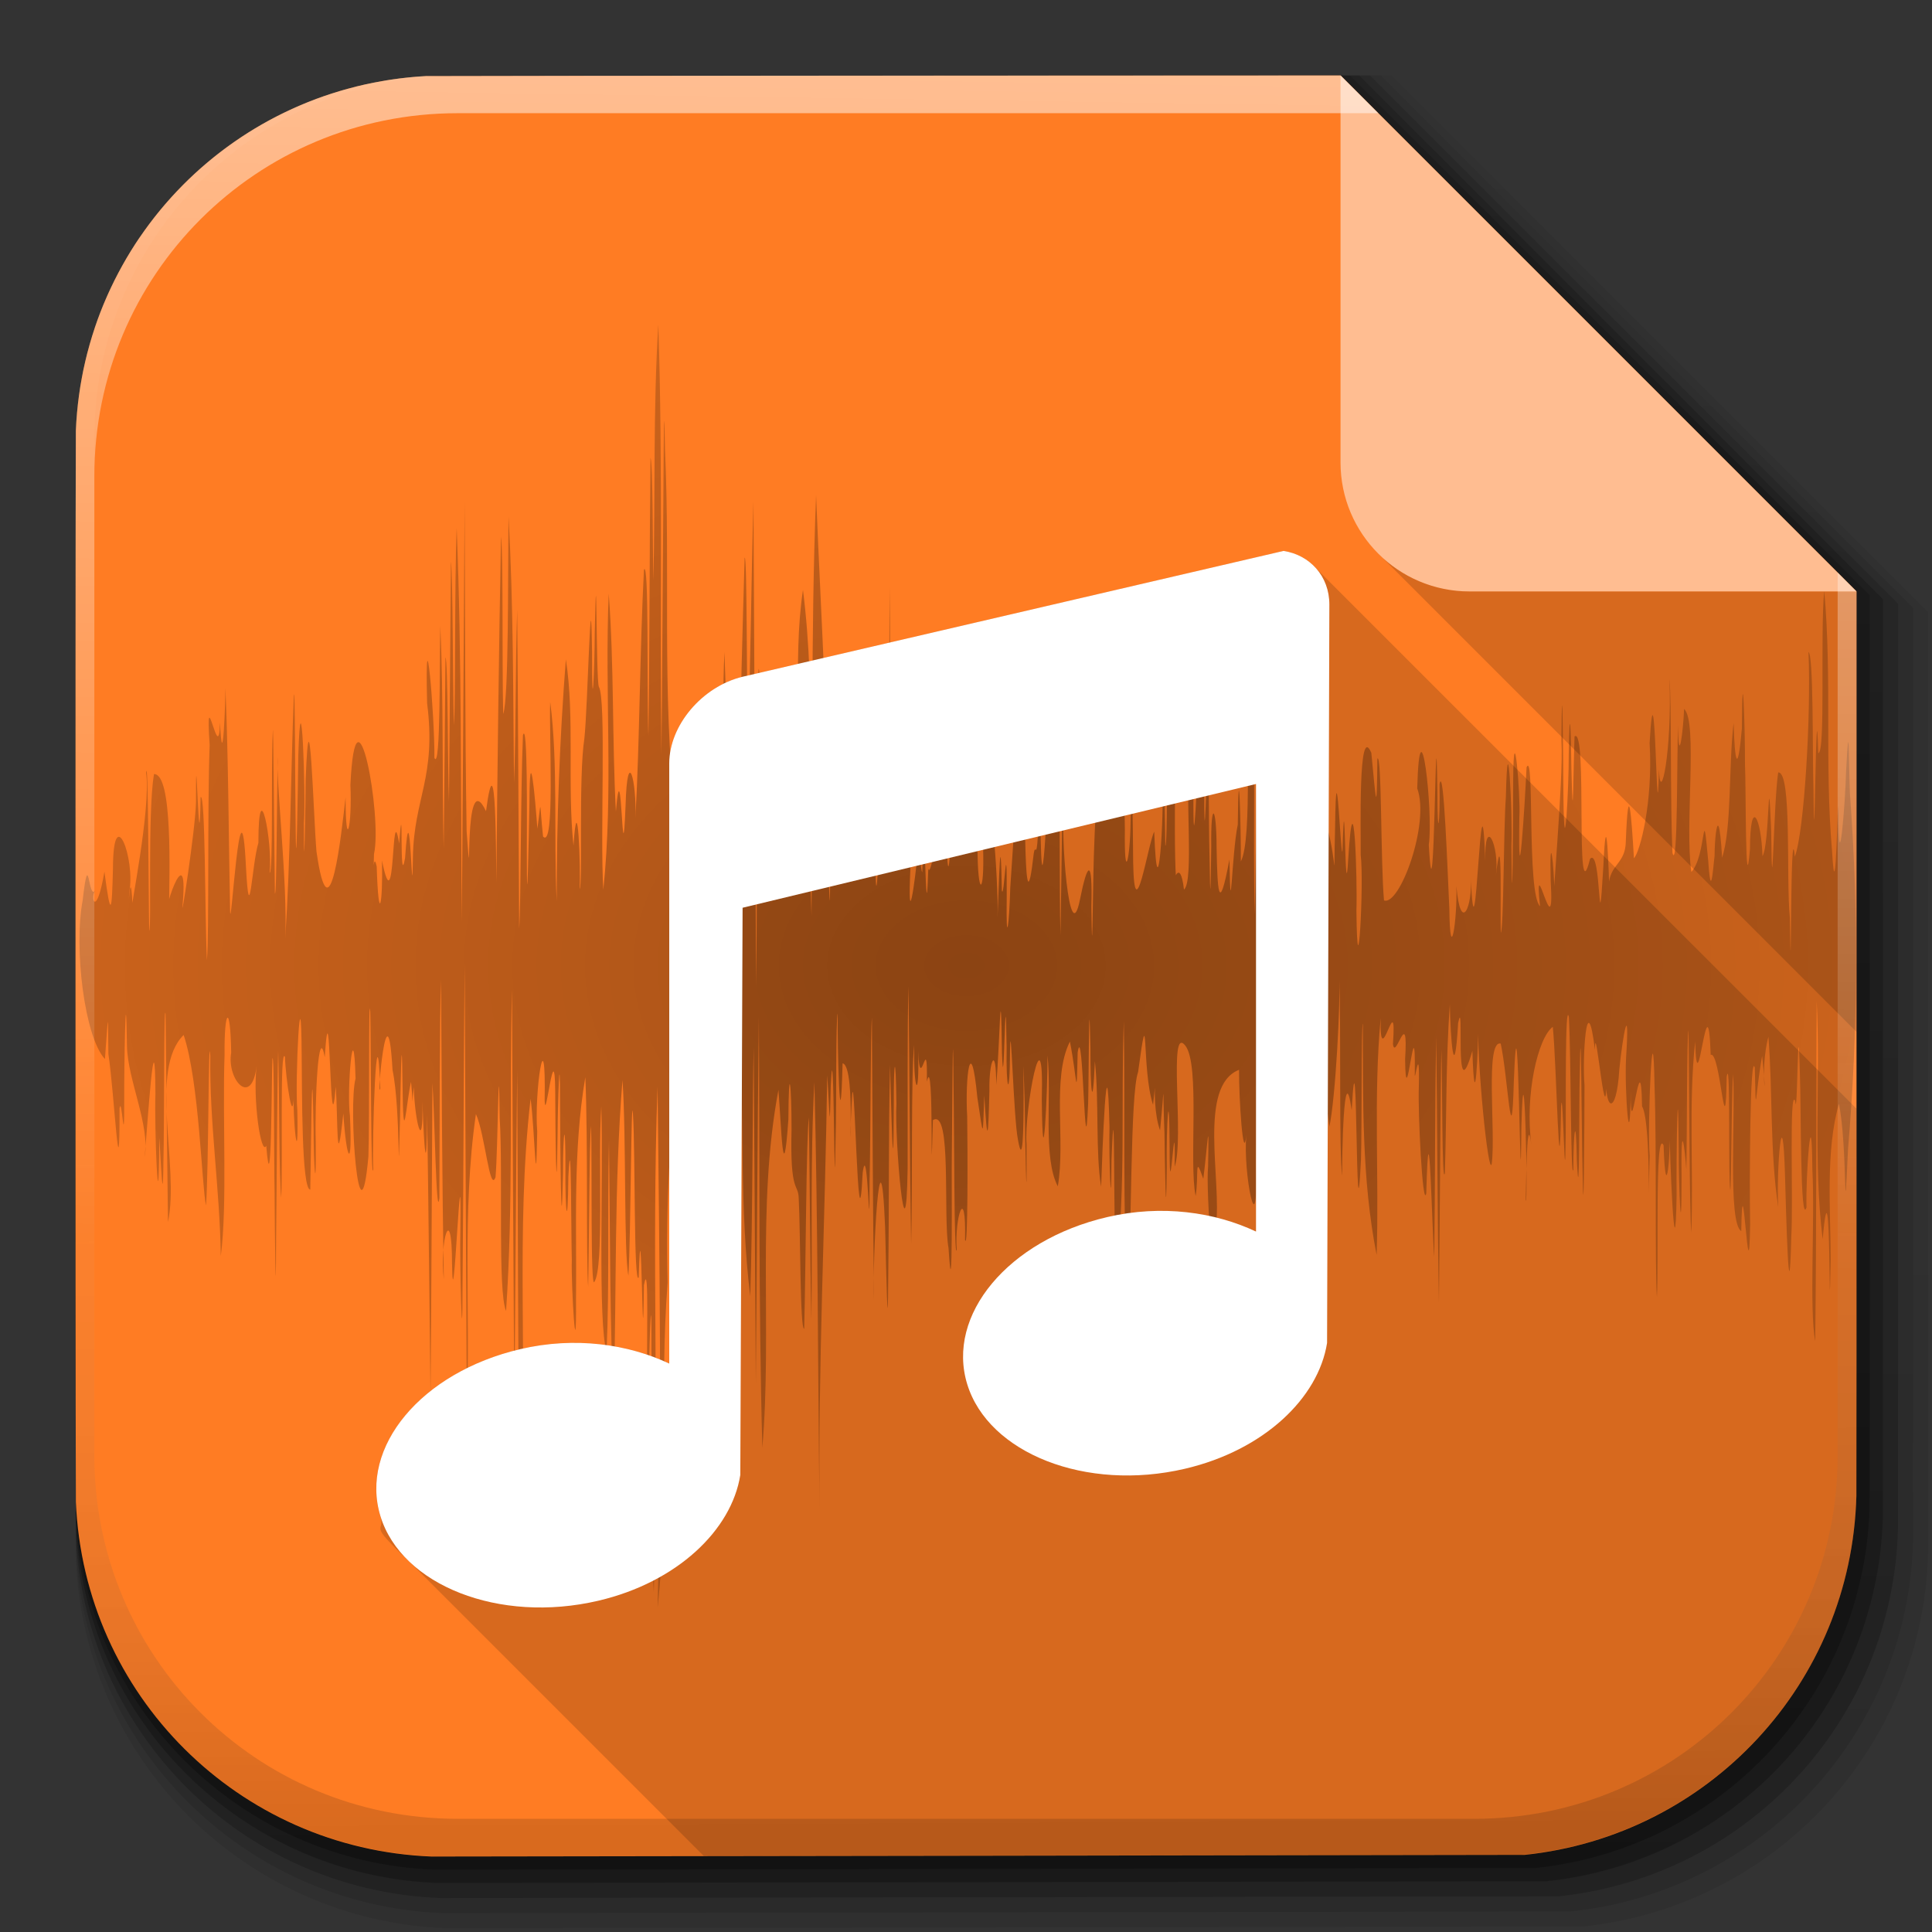 <?xml version="1.0" encoding="UTF-8" standalone="no"?>
<!-- Created with Inkscape (http://www.inkscape.org/) -->

<svg
   xmlns:dc="http://purl.org/dc/elements/1.1/"
   xmlns:cc="http://creativecommons.org/ns#"
   xmlns:rdf="http://www.w3.org/1999/02/22-rdf-syntax-ns#"
   xmlns:svg="http://www.w3.org/2000/svg"
   xmlns="http://www.w3.org/2000/svg"
   xmlns:xlink="http://www.w3.org/1999/xlink"
   xmlns:sodipodi="http://sodipodi.sourceforge.net/DTD/sodipodi-0.dtd"
   xmlns:inkscape="http://www.inkscape.org/namespaces/inkscape"
   width="512"
   height="512"
   id="svg2"
   version="1.1"
   inkscape:version="0.48.3.1 r9886"
   sodipodi:docname="file-audio.svg"
   inkscape:export-filename="/home/alecive/Scrivania/firefoxTest1.png"
   inkscape:export-xdpi="100"
   inkscape:export-ydpi="100">
  <rect width="100%" height="100%" fill="#333333" stroke="none"/>
  <sodipodi:namedview
     id="base"
     pagecolor="#ffffff"
     bordercolor="#666666"
     borderopacity="1.0"
     inkscape:pageopacity="0.0"
     inkscape:pageshadow="2"
     inkscape:zoom="0.5966797"
     inkscape:cx="158.37643"
     inkscape:cy="256"
     inkscape:document-units="px"
     inkscape:current-layer="svg2"
     showgrid="false"
     inkscape:window-width="1375"
     inkscape:window-height="876"
     inkscape:window-x="1431"
     inkscape:window-y="24"
     inkscape:window-maximized="1"
     inkscape:object-paths="false"
     inkscape:snap-intersection-paths="false"
     inkscape:object-nodes="true"
     inkscape:snap-smooth-nodes="true"
     inkscape:snap-nodes="true" />
  <defs
     id="defs4">
    <linearGradient
       id="linearGradient4917"
       y2="44.984"
       gradientUnits="userSpaceOnUse"
       x2="19.36"
       y1="21.031"
       x1="19.245">
      <stop
         id="stop4919"
         style="stop-color:#fafafa;stop-opacity:1"
         offset="0" />
      <stop
         id="stop4921"
         style="stop-color:#f5f5f5;stop-opacity:1;"
         offset="1" />
    </linearGradient>
    <linearGradient
       x1="19.245"
       y1="21.031"
       x2="19.36"
       gradientUnits="userSpaceOnUse"
       y2="44.984"
       id="linearGradient2460">
      <stop
         offset="0"
         style="stop-color:#ffffff;stop-opacity:1;"
         id="stop3602" />
      <stop
         offset="1"
         style="stop-color:#f5f5f5;stop-opacity:1;"
         id="stop3604" />
    </linearGradient>
    <linearGradient
       x1="45.448"
       y1="92.54"
       x2="45.448"
       y2="7.017"
       id="ButtonShadow-0-1-1-5-9"
       gradientUnits="userSpaceOnUse"
       gradientTransform="matrix(1.006,0,0,0.994,100,0)">
      <stop
         id="stop3750-8-9-3-6-4"
         style="stop-color:#000000;stop-opacity:1"
         offset="0" />
      <stop
         id="stop3752-5-6-4-2-9"
         style="stop-color:#000000;stop-opacity:0.588"
         offset="1" />
    </linearGradient>
    <linearGradient
       inkscape:collect="always"
       xlink:href="#linearGradient3737-9"
       id="linearGradient4084-8"
       gradientUnits="userSpaceOnUse"
       gradientTransform="translate(-753.587,-30.143)"
       x1="993.439"
       y1="51.512"
       x2="988.786"
       y2="363.738" />
    <linearGradient
       id="linearGradient3737-9">
      <stop
         id="stop3739-7"
         style="stop-color:#ffffff;stop-opacity:1"
         offset="0" />
      <stop
         id="stop3741-4"
         style="stop-color:#ffffff;stop-opacity:0"
         offset="1" />
    </linearGradient>
    <linearGradient
       gradientTransform="translate(-1532.187,330.416)"
       inkscape:collect="always"
       xlink:href="#linearGradient4046-3"
       id="linearGradient4086-12"
       gradientUnits="userSpaceOnUse"
       x1="1764.649"
       y1="155.597"
       x2="1763.69"
       y2="-55.941" />
    <linearGradient
       id="linearGradient4046-3">
      <stop
         id="stop4048-7"
         style="stop-color:#000000;stop-opacity:1;"
         offset="0" />
      <stop
         id="stop4050-73"
         style="stop-color:#ffffff;stop-opacity:0.2"
         offset="1" />
    </linearGradient>
    <radialGradient
       r="216"
       fy="256"
       fx="255.994"
       cy="256"
       cx="255.994"
       gradientTransform="matrix(1.093,0,0,1.093,-23.753,-23.816)"
       gradientUnits="userSpaceOnUse"
       id="radialGradient3210"
       xlink:href="#linearGradient3853"
       inkscape:collect="always" />
    <linearGradient
       id="linearGradient3853"
       gradientUnits="userSpaceOnUse"
       x1="64.478"
       y1="56.301"
       x2="78.466"
       y2="48.085">
      <stop
         offset="0"
         style="stop-color:#f4b400;stop-opacity:1;"
         id="stop3857" />
      <stop
         offset="1"
         style="stop-color:#ffc41d;stop-opacity:1;"
         id="stop3859" />
    </linearGradient>
    <linearGradient
       inkscape:collect="always"
       xlink:href="#ButtonShadow-0-1-1-5-9"
       id="linearGradient5925"
       gradientUnits="userSpaceOnUse"
       gradientTransform="matrix(1.007,0,0,1.007,261.627,527.411)"
       x1="-112.345"
       y1="572.447"
       x2="-109.975"
       y2="107.9" />
    <linearGradient
       inkscape:collect="always"
       xlink:href="#ButtonShadow-0-1-1-5-9"
       id="linearGradient5927"
       gradientUnits="userSpaceOnUse"
       gradientTransform="matrix(1.032,0,0,1.032,268.778,524.784)"
       x1="-112.345"
       y1="572.447"
       x2="-109.975"
       y2="107.9" />
    <linearGradient
       inkscape:collect="always"
       xlink:href="#ButtonShadow-0-1-1-5-9"
       id="linearGradient5929"
       gradientUnits="userSpaceOnUse"
       gradientTransform="matrix(1.015,0,0,1.015,263.804,526.611)"
       x1="-112.345"
       y1="572.447"
       x2="-109.975"
       y2="107.9" />
    <linearGradient
       inkscape:collect="always"
       xlink:href="#ButtonShadow-0-1-1-5-9"
       id="linearGradient5931"
       gradientUnits="userSpaceOnUse"
       gradientTransform="matrix(1.023,0,0,1.023,266.292,525.697)"
       x1="-112.345"
       y1="572.447"
       x2="-109.975"
       y2="107.9" />
    <linearGradient
       inkscape:collect="always"
       xlink:href="#ButtonShadow-0-1-1-5-9"
       id="linearGradient5933"
       gradientUnits="userSpaceOnUse"
       gradientTransform="matrix(1.04,0,0,1.04,271.266,523.87)"
       x1="-112.345"
       y1="572.447"
       x2="-109.975"
       y2="107.9" />
    <radialGradient
       inkscape:collect="always"
       xlink:href="#linearGradient5953"
       id="radialGradient5978"
       gradientUnits="userSpaceOnUse"
       gradientTransform="matrix(1,0,0,0.72,533.614,69.792)"
       cx="-277.5"
       cy="258.5"
       fx="-277.5"
       fy="258.5"
       r="236" />
    <linearGradient
       id="linearGradient5953">
      <stop
         style="stop-color:#000000;stop-opacity:1;"
         offset="0"
         id="stop5955" />
      <stop
         style="stop-color:#000000;stop-opacity:0.588;"
         offset="1"
         id="stop5957" />
    </linearGradient>
    <radialGradient
       r="236"
       fy="258.5"
       fx="-277.5"
       cy="258.5"
       cx="-277.5"
       gradientTransform="matrix(1,0,0,0.72,533.614,69.792)"
       gradientUnits="userSpaceOnUse"
       id="radialGradient6377"
       xlink:href="#linearGradient5953"
       inkscape:collect="always" />
  </defs>
  <g
     id="layer1"
     inkscape:groupmode="layer"
     inkscape:label="Livello 1"
     transform="translate(0,-540.362)" />
  <g
     id="g2036"
     transform="matrix(1.1,0,0,0.444,95.081,256.393)">
    <g
       id="g3712"
       style="opacity:0.4"
       transform="matrix(1.053,0,0,1.286,-1.263,-13.429)" />
  </g>
  <g
     transform="translate(97.481,231.282)"
     id="g3541" />
  <g
     transform="translate(97.481,231.282)"
     id="g3536" />
  <g
     id="g5918"
     transform="translate(54.089,-616.042)">
    <path
       id="path5873"
       d="m 60.99,1111.542 144.328,-0.206 147.527,-0.241 c 49.041,-5.122 87.225,-45.726 88.537,-95.85 9e-4,-0.035 -9e-4,-0.069 0,-0.103 9e-4,-0.414 -8e-4,-0.647 0,-1.067 0.042,-21.503 0.034,-49.942 0.034,-87.765 l 0,-152.514 -68.862,-68.877 -68.897,-68.877 -152.824,0.069 c -40.253,0.017 -69.341,0.041 -91.323,0.103 -50.89,2.755 -91.336,43.548 -93.49,94.611 -0.099,30.63 -0.103,74.757 -0.103,143.018 0,68.269 0.005,112.388 0.103,143.018 2.175,51.557 43.387,92.644 94.969,94.68 z"
       style="opacity:0.25;color:#000000;fill:url(#linearGradient5925);fill-opacity:1;fill-rule:nonzero;stroke:none;stroke-width:1.5;marker:none;visibility:visible;display:inline;overflow:visible;enable-background:accumulate"
       inkscape:connector-curvature="0" />
    <path
       inkscape:connector-curvature="0"
       style="opacity:0.1;color:#000000;fill:url(#linearGradient5927);fill-opacity:1;fill-rule:nonzero;stroke:none;stroke-width:1.5;marker:none;visibility:visible;display:inline;overflow:visible;enable-background:accumulate"
       d="m 63.289,1123.042 147.819,-0.211 151.095,-0.247 c 50.227,-5.246 89.334,-46.832 90.678,-98.168 9e-4,-0.035 -9e-4,-0.07 0,-0.106 9e-4,-0.424 -8e-4,-0.663 0,-1.092 0.043,-22.023 0.035,-51.15 0.035,-89.888 l 0,-156.202 -70.528,-70.543 -70.563,-70.543 -156.52,0.07 c -41.226,0.018 -71.018,0.042 -93.532,0.106 -52.121,2.821 -93.545,44.601 -95.751,96.9 -0.101,31.371 -0.106,76.565 -0.106,146.477 0,69.92 0.005,115.106 0.106,146.477 2.227,52.804 44.436,94.885 97.266,96.97 z"
       id="path5902" />
    <path
       id="path5906"
       d="m 61.69,1115.042 145.391,-0.208 148.613,-0.243 c 49.402,-5.16 87.867,-46.063 89.189,-96.555 9e-4,-0.035 -9e-4,-0.069 0,-0.104 9e-4,-0.417 -8e-4,-0.652 0,-1.074 0.042,-21.661 0.034,-50.31 0.034,-88.411 l 0,-153.636 -69.369,-69.384 -69.404,-69.384 -153.949,0.069 c -40.549,0.017 -69.851,0.042 -91.995,0.104 -51.264,2.775 -92.009,43.868 -94.178,95.308 -0.099,30.856 -0.104,75.308 -0.104,144.071 0,68.771 0.005,113.215 0.104,144.071 2.191,51.937 43.706,93.326 95.668,95.377 z"
       style="opacity:0.25;color:#000000;fill:url(#linearGradient5929);fill-opacity:1;fill-rule:nonzero;stroke:none;stroke-width:1.5;marker:none;visibility:visible;display:inline;overflow:visible;enable-background:accumulate"
       inkscape:connector-curvature="0" />
    <path
       id="path5910"
       d="m 62.49,1119.042 146.605,-0.21 149.854,-0.245 c 49.815,-5.203 88.601,-46.447 89.933,-97.362 9e-4,-0.035 -9e-4,-0.07 0,-0.105 9e-4,-0.42 -8e-4,-0.657 0,-1.083 0.043,-21.842 0.034,-50.73 0.034,-89.149 l 0,-154.919 -69.948,-69.964 -69.983,-69.964 -155.235,0.07 c -40.888,0.018 -70.434,0.042 -92.764,0.105 -51.693,2.798 -92.777,44.235 -94.965,96.104 -0.1,31.114 -0.105,75.936 -0.105,145.274 0,69.346 0.005,114.16 0.105,145.274 2.209,52.37 44.071,94.105 96.467,96.174 z"
       style="opacity:0.2;color:#000000;fill:url(#linearGradient5931);fill-opacity:1;fill-rule:nonzero;stroke:none;stroke-width:1.5;marker:none;visibility:visible;display:inline;overflow:visible;enable-background:accumulate"
       inkscape:connector-curvature="0" />
    <path
       id="path5914"
       d="m 64.089,1127.042 149.033,-0.213 152.336,-0.249 c 50.64,-5.289 90.068,-47.217 91.423,-98.974 10e-4,-0.036 -9e-4,-0.071 0,-0.106 10e-4,-0.427 -8e-4,-0.668 0,-1.101 0.043,-22.204 0.035,-51.57 0.035,-90.626 l 0,-157.485 -71.107,-71.122 -71.142,-71.122 -157.806,0.071 c -41.565,0.018 -71.601,0.043 -94.3,0.107 -52.549,2.845 -94.314,44.967 -96.538,97.696 -0.102,31.629 -0.107,77.194 -0.107,147.68 0,70.494 0.005,116.051 0.106,147.68 2.245,53.238 44.801,95.664 98.065,97.767 z"
       style="opacity:0.08;color:#000000;fill:url(#linearGradient5933);fill-opacity:1;fill-rule:nonzero;stroke:none;stroke-width:1.5;marker:none;visibility:visible;display:inline;overflow:visible;enable-background:accumulate"
       inkscape:connector-curvature="0" />
  </g>
  <path
     id="rect4121"
     d="m 114.376,492 143.262,-0.205 146.438,-0.239 c 48.679,-5.084 86.58,-45.389 87.883,-95.144 8.9e-4,-0.034 -8.7e-4,-0.068 0,-0.102 8.5e-4,-0.411 -8.2e-4,-0.643 0,-1.059 0.042,-21.345 0.034,-49.574 0.034,-87.119 l 0,-151.391 -68.353,-68.37 -68.388,-68.37 -151.695,0.068 c -39.955,0.017 -68.829,0.041 -90.649,0.102 -50.514,2.735 -90.662,43.227 -92.8,93.915 -0.098,30.405 -0.102,74.207 -0.102,141.965 0,67.766 0.005,111.56 0.102,141.965 2.158,51.177 43.066,91.962 94.268,93.983 z"
     style="color:#000000;fill:#ff7c23;fill-opacity:1;fill-rule:nonzero;stroke:none;stroke-width:11.8;marker:none;visibility:visible;display:inline;overflow:visible;enable-background:accumulate"
     inkscape:connector-curvature="0" />
  <path
     style="opacity:0.35;color:#000000;fill:url(#radialGradient6377);fill-opacity:1;fill-rule:nonzero;stroke:none;stroke-width:1;marker:none;visibility:visible;display:inline;overflow:visible;enable-background:accumulate"
     d="m 174.464,86 c -1.406,22.581 -0.792,45.228 -1.306,67.831 -0.219,-7.807 -0.081,-31.028 -0.771,-32.508 -0.276,24.536 -0.2,49.075 -0.553,73.609 -0.475,-11.78 0.216,-46.773 -1.182,-43.948 -1.123,21.964 -1.071,43.97 -2.266,65.931 0.385,-9.954 -2.145,-19.704 -2.605,-3.456 -0.93,23.207 -0.953,-17.761 -2.564,1.612 -1.026,-19.25 -0.439,-38.561 -1.901,-57.79 -1.103,26.156 1.293,52.463 -1.433,78.523 -0.901,-14.685 0.84,-50.514 -1.193,-53.824 -0.758,-2.031 -0.491,-41.923 -1.073,-14.523 -0.046,10.597 -0.754,24.93 -0.72,5.329 -0.303,-25.382 -1.125,14.854 -2.04,22.961 -1.575,10.103 -0.393,39.157 -1.251,39.812 0.329,-5.503 -0.53,-28.176 -1.626,-11.447 -1.702,-16.227 0.374,-34.023 -2.022,-49.378 -1.667,21.312 -2.431,42.703 -2.439,64.079 -0.809,-17.316 0.409,-36.569 -1.715,-52.798 -0.327,8.784 1.321,39.251 -1.889,35.668 -1.024,-9.502 -0.358,-10.466 -1.505,-2.077 -0.636,-8.688 -2.058,-24.295 -2.107,-6.734 -0.163,8.943 -0.681,35.154 -0.69,12.404 0.02,-7.601 0.238,-34.451 -1.026,-30.467 -0.645,15.213 -0.532,44.99 -1.004,51.306 -0.184,-28.182 -0.269,-56.364 -0.522,-84.545 -0.516,15.336 -0.285,30.69 -0.837,46.022 -0.265,-23.571 -0.144,-47.169 -1.463,-70.71 -0.196,14.819 0.115,48.073 -1.408,52.331 -0.335,-13.589 0.043,-43.174 -0.583,-47.02 -0.575,30.569 -0.955,61.141 -1.231,91.714 -0.119,-6.486 0.006,-39.699 -2.743,-18.935 -6.299,-13.249 -3.507,28.215 -5.139,5.23 -0.47,-29.083 -0.352,-58.186 -0.537,-87.277 -0.218,37.179 -0.462,74.358 -0.73,111.536 -0.349,-34.856 0.017,-69.729 -1.364,-104.567 -0.627,15.212 -0.229,46.035 -0.743,52.291 -0.346,-11.91 -0.233,-39.421 -0.787,-43.384 -0.171,21.257 -0.342,42.514 -0.513,63.77 -0.361,-9.08 -0.256,-37.94 -0.935,-38.338 -0.116,16.905 -0.315,33.809 -0.476,50.714 -0.439,-19.688 0.005,-39.405 -0.888,-59.076 -0.24,8.782 0.123,38.697 -1.563,34.983 0.107,-11.229 -2.611,-42.209 -1.936,-14.508 2.496,19.807 -3.486,24.995 -3.767,40.846 -0.23,17.847 -0.64,-21.397 -2.074,0.208 -1.622,9.219 -0.303,-20.027 -1.566,-3.848 -2.169,-13.364 -0.87,22.711 -4.548,4.501 0.26,11.432 -0.887,17.728 -1.403,1.596 -1.24,-6.164 -1.045,11.807 -0.715,-3.321 2.244,-9.987 -4.83,-48.476 -6.254,-18.313 0.49,10.716 -1.268,18.437 -1.276,3.264 -1.092,9.437 -4.205,38.984 -7.719,14.331 -0.802,-9.572 -1.823,-46.571 -2.859,-19.003 -0.027,6.258 -0.47,31.26 -0.469,11.528 0.567,-7.432 -0.733,-42.492 -1.496,-17.69 -0.058,6.917 -0.573,39.094 -0.71,16.318 -0.146,-8.496 -0.117,-36.473 -0.462,-32.334 -0.846,21.394 -0.883,42.84 -2.275,64.2 0.697,-14.267 -2.612,-42.788 -1.935,-47.906 -0.356,9.139 -0.287,37.305 -0.81,36.008 -0.153,-10.935 -0.402,-49.158 -0.572,-42.426 -0.473,9.269 0.17,37.125 -0.824,36.985 0.859,-8.1 -2.95,-27.591 -2.975,-7.918 -1.77,5.719 -2.352,23.979 -3.29,6.393 -1.411,-28.549 -4.095,20.128 -4.217,11.31 -0.384,-19.582 -0.423,-39.177 -1.225,-58.747 -0.014,3.647 -0.705,23.991 -1.451,9.134 -0.259,12.553 -4.027,-12.875 -2.732,5.979 -0.64,16.704 -0.102,50.245 -0.726,57.042 -0.564,-11.846 -0.371,-44.405 -1.675,-43.236 -0.375,23.142 -1.285,-22.188 -1.219,1.422 -0.16,7.065 -4.218,33.489 -3.522,26.778 1.628,-19.278 -6.328,5.26 -3.631,1.844 0.094,-9.803 1.049,-36.288 -3.985,-36.154 -1.713,10.34 -0.598,40.641 -1.265,41.537 -0.208,-10.589 -0.24,-47.217 -0.82,-41.868 1.373,9.327 -4.537,38.031 -3.617,34.882 -0.626,-15.119 -1.763,13.87 -0.851,-3.203 1.703,-9.058 -4.282,-24.381 -4.315,-6.336 -0.286,11.473 -0.558,13.825 -2.26,0.867 -2.204,12.853 -3.938,6.67 -2.373,4.888 -1.977,3.183 -1.68,-12.235 -3.399,2.707 -2.393,12.779 0.52,36.27 5.908,42.053 0.893,-11.799 0.788,-13.82 0.913,-1.349 1.611,10.665 3.007,40.237 2.95,14.413 0.632,-3.874 1.278,13.215 1.248,-2.427 -0.056,-7.662 0.409,-36.35 0.725,-14.075 0.19,9.023 6.143,20.939 4.704,29.391 0.728,-8.469 2.725,-39.724 2.836,-16.731 -0.317,8.604 0.874,38.457 1.016,13.239 -0.065,-8.072 0.963,23.13 1.105,4.663 0.259,-9.572 0.088,-43.313 0.566,-39.032 0.178,18.375 0.429,36.75 0.645,55.124 3.112,-14.837 -5.168,-40.413 4.151,-49.6 4.161,12.429 4.781,40.111 5.931,45.217 0.703,-9.381 0.625,-47.924 1.13,-39.777 -0.25,18.067 2.526,35.081 2.779,53.181 1.792,-13.703 0.408,-36.241 1.001,-53.335 -0.125,-12.088 1.545,-13.954 1.756,-0.609 -1.214,7.135 5.431,14.711 6.751,3.474 -1.083,8.624 1.118,24.121 2.537,21.208 1.43,17.415 1.395,-18.096 1.634,-23.066 0.537,-2.5 0.383,27.105 0.583,35.41 0.038,9.162 0.325,36.635 0.404,12.249 0.176,-15.017 0.292,-42.48 0.549,-49.807 0.346,11.364 0.201,33.73 0.802,38.97 0.455,-9.502 -0.423,-40.39 0.994,-37.311 0.103,5.096 2.389,21.338 2.324,7.921 -0.383,8.859 1.339,23.802 0.951,6.258 -0.68,-8.135 0.999,-39.773 1.147,-14.719 0.128,9.538 -0.06,35.742 2.286,35.719 0.225,-9.443 0.395,-43.807 0.881,-15.794 -0.031,8.974 0.69,18.718 0.58,3.656 -0.322,-11.856 0.711,-32.363 2.368,-22.931 1.564,-23.488 1.274,27.683 2.929,7.757 0.586,8.481 0.11,24.899 2.002,7.113 0.777,12.415 2.46,15.674 1.753,0.669 -0.905,-6.411 0.974,-28.835 1.482,-9.902 -1.996,7.496 1.032,46.846 3.413,20.632 0.339,-9.277 -0.007,-44.94 0.485,-38.37 0.242,10.902 0.114,45.602 0.795,41.856 -0.362,-7.643 0.905,-46.492 1.868,-21.531 -1.014,4.302 1.868,-29.066 3.241,-4.857 2.245,10.565 1.326,37.265 1.988,12.785 0.114,-6.371 0.449,-28.028 0.654,-9.21 0.221,19.166 0.931,5.274 2.261,-0.439 0.691,7.539 0.15,5.87 0.731,1.403 0.234,8.756 2.552,18.626 2.294,3.817 0.37,12.511 1.164,21.385 1.237,3.444 0.391,24.868 0.591,49.739 0.902,74.608 0.262,-27.635 0.316,-55.275 0.507,-82.912 0.553,7.154 1.007,37.199 1.836,30.481 0.058,-17.716 0.092,-49.02 0.425,-57.906 0.215,26.492 0.279,52.986 0.763,79.475 -1.197,-10.404 2.165,-21.001 2.167,-4.176 0.322,19.657 2.556,-38.713 2.217,-9.241 -0.237,8.758 0.555,38.467 0.574,14.658 0.261,-28.31 0.282,-56.621 0.553,-84.931 0.188,39.449 0.377,78.899 0.566,118.348 1.066,-26.134 -1.351,-52.672 2.425,-78.527 2.406,5.277 3.656,21.144 5.194,16.72 0.665,-7.368 0.816,-38.887 1.108,-15.649 0.911,14.729 -0.573,45.912 1.686,51.124 1.945,-28.388 0.86,-56.857 1.56,-85.28 0.185,37.204 0.396,74.408 0.633,111.612 0.306,-30.088 0.409,-60.177 0.755,-90.265 0.248,37.785 0.081,75.575 0.798,113.356 2.133,-35.191 -1.299,-70.574 2.75,-105.672 1.139,8.365 1.42,28.648 1.76,8.689 -0.845,-10.427 2.363,-31.464 1.969,-8.08 0.249,6.257 2.645,-18.007 2.797,-2.651 0.033,10.502 0.333,35.675 0.638,10.939 0.033,-7.245 0.634,-25.973 0.652,-7.353 0.027,8.537 0.274,42.552 0.778,18.169 0.008,-11.443 0.665,-15.024 0.642,-1.428 -0.103,12.165 0.647,17.172 0.782,2.358 0.823,-15.688 0.706,15.987 0.911,22.042 -0.22,6.493 1.24,30.98 1.114,10.644 0.206,-19.692 -0.853,-39.547 2.464,-59.048 0.741,16.548 0.175,48.441 0.753,55.57 0.271,-12.287 0.316,-39.222 0.768,-42.627 0.296,10.541 -0.185,43.552 0.882,41.303 2.607,-4.008 0.895,-31.758 1.826,-46.592 0.556,19.239 -0.955,57.637 1.412,65.091 0.775,-18.636 0.201,-37.306 0.628,-55.939 0.276,20.743 0.259,55.064 1.261,67.38 0.784,-27.81 0.086,-55.692 2.322,-83.442 1.042,15.365 0.312,45.673 1.567,51.856 0.66,-10.456 0.72,-50.371 1.206,-42.806 0.667,10.827 0.169,45.796 1.529,43.278 0.757,-26.246 1.026,31.671 1.382,2.087 1.512,-8.288 0.529,18.477 0.949,24.441 -0.022,7.952 0.319,21.086 0.379,5.136 -0.13,-8.893 0.75,-35.737 0.651,-12.187 0.525,21.292 -0.577,42.626 0.625,63.893 1.482,-44.66 -0.624,-89.357 1.009,-134.015 0.485,46.034 1.208,92.082 0,138.111 3.236,-28.587 0.414,-57.461 2.667,-86.139 -0.538,-20.29 0.634,-40.499 2.988,-60.552 0.382,9.471 0.876,32.284 1.623,25.05 0.536,8.259 0.917,35.827 4.617,32.538 0.799,-10.924 -0.172,-34.212 1.333,-37.408 -0.445,11.654 1.968,7.171 1.161,3.012 0.449,7.644 0.458,43.406 0.761,18.661 0.257,-8.058 -0.014,-32.089 0.518,-34.159 0.521,26.207 0.42,52.431 1.361,78.627 0.509,-20.681 0.311,-41.373 0.782,-62.053 0.38,16.067 -0.764,49.297 1.289,55.468 0.398,-28.357 1.489,-56.699 2.763,-85.028 1.043,23.156 -0.11,46.496 2.696,69.518 0.678,-20.046 0.593,-55.525 0.911,-65.982 0.189,29.716 0.378,59.432 0.566,89.147 0.3,-32.432 0.41,-64.865 0.806,-97.296 0.263,38.094 -0.113,76.196 0.922,114.281 2.662,-31.549 -1.611,-63.683 4.269,-94.868 0.778,9.798 1.226,27.823 2.63,7.852 0.093,-16.071 0.86,-8.985 0.841,2.645 -0.438,17.36 1.783,13.979 1.904,18.313 0.49,9.337 0.308,34.802 1.448,34.503 0.434,-16.382 0.525,-50.774 1.244,-56.026 0.277,17.921 0.274,35.85 0.667,53.768 0.277,-21.031 -0.365,-42.096 0.791,-63.105 0.951,37.874 0.905,75.762 1.365,113.643 -0.378,-38.538 1.49,-76.986 2.032,-115.491 0.753,11.031 0.632,16.629 0.935,2.754 0.97,-20.083 0.883,43.639 1.304,13.363 0.244,-7.836 -0.001,-31.114 0.545,-32.455 -0.124,8.649 0.644,37.96 1.289,13.213 3.898,0.6 1.057,35.482 2.418,10.3 0.736,-16.073 1.607,45.098 2.907,18.688 1.387,-9.998 1.814,24.12 1.829,1.966 0.307,-12.569 0.22,-38.711 0.615,-43.037 0.167,24.947 0.243,49.896 0.565,74.842 -0.508,-10.449 1.656,-50.844 2.936,-19.35 0.25,8.833 0.72,35.148 0.838,12.298 0.257,-18.456 0.022,-36.919 0.476,-55.37 0.272,10.271 0.892,37.284 0.983,11.095 -0.041,-12.711 0.529,-15.03 0.705,-0.643 -0.518,9.134 2.55,45.217 2.965,17.125 0.046,-14.992 -0.106,-37.614 0.227,-48.354 0.293,22.749 0.308,45.503 0.709,68.25 0.405,-15.284 -0.079,-45.731 0.814,-52.632 -0.234,12.156 1.417,15.323 1.031,1.573 0.552,12.395 2.553,-6.465 2.316,8.126 2.025,-9.323 0.803,38.465 1.603,10.182 5.117,-3.293 2.631,25.648 4.143,33.911 1.189,19.529 0.769,-18.184 0.863,-23.978 0.104,-9.469 0.28,-45.824 0.461,-18.896 0.217,11.633 0.112,46.439 0.854,43.348 -0.643,-8.697 2.52,-18.044 2.197,-2.675 0.789,3.499 0.697,-24.375 0.567,-32.578 -0.603,-10.674 0.979,-22.838 2.694,-5.136 1.708,11.31 1.402,10.736 1.833,-0.575 0.843,14.096 1.06,11.065 1.361,-1.164 -0.164,-7.895 1.814,-12.646 1.802,-1.603 0.98,-10.597 1.172,-32.831 1.53,-8.554 0.551,16.207 0.878,-26.473 1.235,-1.398 -0.193,11.242 0.847,14.52 0.9,0.724 0.212,-10.499 0.951,18.084 2.085,23.656 2.615,15.476 0.799,-41.032 1.806,-9.574 0.088,9.126 0.616,35.064 0.476,10.806 -0.662,-8.897 4.722,-37.318 4.052,-11.722 0.244,24.271 1.561,-2.051 1.514,-11.771 1.149,10.804 -1.283,27.153 2.73,34.718 2.096,-12.157 -1.666,-28.726 3.207,-38.373 1.941,9.839 1.717,16.921 2.052,2.861 1.494,-9.455 1.86,35.377 2.775,13.619 0.191,-6.648 0.185,-36.039 0.616,-14.524 -0.043,10.182 0.549,17.909 1.175,3.238 1.145,10.618 0.137,24.352 1.654,33.294 0.293,-8.866 1.558,-43.298 2.218,-15.831 -0.199,7.636 0.467,26.428 0.531,8.745 1.038,-26.44 0.41,20.735 1.249,28.519 2.584,-21.678 1.214,-43.59 2.011,-65.376 0.37,24.532 -0.279,49.121 0.892,73.618 1.358,-17.682 0.722,-53.878 2.899,-60.113 2.948,-21.773 0.843,-0.748 3.957,8.712 2.014,-17.503 -1.172,-1.594 1.856,6.761 1.362,-13.52 0.604,-12.317 1.171,0.663 0.097,7.205 0.418,28.404 0.61,9.285 -0.155,-11.732 0.681,-24.267 0.762,-4.842 -0.032,18.485 1.569,-15.042 1.332,4.524 2.599,-7.326 -1.819,-37.951 2.821,-32.077 3.984,5.078 0.911,31.113 2.738,39.854 0.901,-5.537 -0.385,-11.492 2.031,-4.555 1.201,-9.517 1.539,-18.099 1.269,-3.265 -0.666,6.55 1.836,39.182 2.078,15.781 1.591,-12.089 -4.844,-37.127 6.131,-41.397 -0.062,7.414 1.086,25.334 1.924,17.322 -0.945,10.016 3.296,31.071 2.525,7.627 0.27,-13.655 0.153,-42.184 0.501,-46.751 0.202,27.606 0.425,55.212 0.669,82.817 0.478,-28.267 -0.316,-56.568 0.973,-84.812 0.748,28.264 0.701,56.541 0.925,84.812 2.068,-25.218 0.343,-50.705 3.871,-75.786 -0.061,5.368 0.816,29.718 2.112,13.839 5.193,23.272 3.693,-26.872 4.834,-1.36 0.298,8.636 0.135,33.231 0.471,34.929 -0.559,-9.226 1.805,-34.769 2.943,-35.571 0.012,3.75 2.426,18.799 2.175,18.076 1.646,-7.75 2.978,-32.601 2.629,-40.633 0.511,15.686 -0.105,47.472 0.778,53.591 -0.082,-3.999 0.369,-32.586 2.516,-17.377 1.629,-29.395 0.992,43.294 2.46,13.151 0.265,-8.968 0.053,-35.779 0.493,-36.11 0.075,20.456 -0.326,41.134 3.659,61.296 0.684,-20.914 -0.877,-41.941 1.074,-62.784 -0.383,15.726 4.383,-9.375 3.251,6.895 0.612,4.746 4.145,-10.963 3.22,4.076 0.185,16.542 2.787,-16.184 2.573,3.515 -0.159,4.241 1.391,-9.666 1.064,3.878 -0.274,6.495 1.006,32.432 1.967,28.103 0.788,-28.827 1.535,10.883 2.119,16.818 0.249,-19.487 0.147,-38.98 0.518,-58.465 0.316,23.543 0.306,47.09 0.724,70.631 0.25,-20.379 0.389,-56.798 0.643,-67.191 0.317,8.032 0.106,36.558 0.925,32.858 0.475,-14.905 0.247,-29.911 1.317,-44.745 0.157,8.915 1.167,22.42 2.202,4.935 1.77,-8.489 -1.211,24.701 3.774,7.363 0.629,19.477 1.615,-0.038 1.574,-8.755 -0.52,10.999 2.677,42.458 3.545,38.739 1.133,-8.299 -1.825,-32.93 2.39,-31.883 1.904,8.638 2.879,31.656 3.474,10.087 1.295,-34.596 1.724,46.452 2.007,11.827 0.739,-27.427 1.815,21.817 1.147,19.649 0.192,-10.906 0.442,-22.917 1.513,-14.591 -1.823,-13.466 1.761,-28.589 5.661,-31.406 0.993,9.23 1.757,50.739 2.19,21.056 0.508,-7.261 1.059,29.186 1.238,6.962 0.085,-7.545 -0.219,-35.195 0.834,-30.657 0.607,10.507 0.433,43.809 1.182,40.493 -0.006,-9.317 0.691,-16.112 0.932,-2.451 0.774,16.238 0.56,-17.071 0.758,-22.227 0.338,-23.52 0.518,15.286 0.719,23.513 0.363,23.623 0.542,-13.108 0.547,-21.28 -0.619,-6.812 0.574,-27.113 2.769,-9.344 0.075,-10.172 3.275,28.323 3.049,4.456 -0.869,11.94 2.638,13.808 3.415,0.714 0.943,-9.372 2.818,-19.014 1.777,-2.859 -0.429,8.54 1.049,28.041 1.242,8.476 -0.107,17.809 2.691,-15.142 3.005,4.212 2.707,4.537 1.337,39.742 2.006,13.079 -0.655,-8.315 0.901,-42.946 1.303,-18.358 0.594,16.463 0.074,48.566 0.627,55.863 0.537,-9.316 -0.612,-45.284 1.768,-40.248 0.591,17.488 2.021,1.58 1.576,-6.065 -0.045,7.93 1.473,44.154 1.875,19.271 -0.132,-9.612 0.346,-37.996 0.565,-12.093 -0.045,9.713 0.752,27.869 0.748,7.014 -0.258,-20.45 1.49,-0.457 1.251,-1.219 0.206,-9.646 0.148,-36.361 0.581,-37.384 0.26,15.534 0.245,48.515 0.754,53.574 0.596,-16.817 -0.761,-33.972 1.017,-50.592 0.558,19.335 3.342,-19.046 4.121,3.529 2.569,-1.303 3.895,26.71 4.237,5.772 0.942,-5.598 0.532,20.164 0.769,27.525 0.483,11.581 0.381,-21.741 0.936,-28.2 0.655,11.787 -1.439,39.476 2.158,41.596 0.323,-22.392 2.011,21.179 2.348,-1.815 -0.204,-10.684 -0.058,-46.145 1.242,-41.509 0.331,15.179 0.043,7.282 1.94,-3.092 1.734,16.15 -0.833,4.038 1.666,-5.093 1.18,14.978 0.357,30.25 2.594,45.158 -0.519,-10.207 1.182,-30.761 1.807,-8.258 0.242,8.168 1.056,40.986 1.666,15.938 0.531,-8.981 -0.617,-39.721 1.023,-35.837 0.632,6.696 0.674,-28.874 1.255,-7.118 0.336,8.646 0.046,40.678 1.749,35.34 -0.25,-8.193 1.391,-30.655 1.551,-10.141 0.718,13.799 -0.86,37.085 0.755,45.575 0.367,-30.04 0.22,-60.097 0.396,-90.143 1.018,21.02 -0.973,42.276 1.579,63.156 2.357,-26.655 1.582,34.277 2.128,5.462 -0.042,-13.516 -1.37,-28.931 2.171,-41.362 2.35,11.14 1.203,38.337 2.426,11.958 2.661,-31.397 2.836,-62.868 0.487,-94.296 -0.329,-8.155 -0.148,-22.379 -0.997,-5.864 -0.203,8.316 -2.001,31.07 -2.057,10.648 -0.132,-8.697 -0.582,29.834 -1.681,10.465 -1.981,-22.894 0.016,-45.987 -2.064,-68.829 -1.095,11.327 0.412,43.094 -1.587,42.986 -0.653,-24.796 -0.942,39.486 -1.268,9.504 -0.293,-9.062 0.07,-35.63 -1.32,-36.293 0.723,16.334 -1.086,47.442 -3.615,54.259 -1.302,-13.491 -0.852,46.665 -1.329,16.013 -1.023,-10.179 0.624,-38.642 -3.08,-38.358 -1.241,8.11 -1.567,41.165 -1.857,15.564 -0.883,-21.521 -0.349,3.704 -2.311,6.608 -0.298,-10.056 -3.251,-16.216 -3.312,-1.801 -1.302,15.554 -1.031,-17.326 -1.318,-22.345 0.039,-10.036 -0.708,-30.796 -0.828,-9.595 -1.119,12.522 -1.893,8.859 -2.188,-1.52 -1.35,11.117 -0.445,27.767 -3.051,35.668 -1.187,-20.419 -2.696,2.399 -1.622,2.933 -0.255,-13.854 -0.977,14.219 -2.052,-2.027 -1.611,-17.489 -0.407,-1.424 -4.469,2.888 -1.818,-12.051 1.78,-39.913 -1.933,-43.209 -0.169,5.398 -1.514,16.216 -1.582,4.296 -0.361,8.239 -0.047,38.898 -1.485,33.908 -0.652,-13.656 -0.215,-40.758 -0.809,-46.164 0.743,19.046 -2.435,34.155 -2.78,24.018 -0.597,24.49 -0.918,-34.263 -2.477,-7.018 0.935,15.88 -2.612,29.043 -4.157,30.527 -0.659,-11.278 -1.467,-22.03 -2.153,-4.44 -0.15,7.283 -5.963,5.543 -4.284,15.977 -0.215,-8.453 -0.837,-28.114 -1.675,-9.227 -1.429,23.953 -0.417,-5.723 -3.522,-2.116 -4.11,16.455 -0.521,-35.376 -4.106,-32.471 -0.356,10.13 -0.387,27.527 -0.838,8.32 -0.062,-9.165 -0.464,-19.018 -0.701,-3.49 0.066,8.011 -1.181,31.796 -1.405,11.223 -0.029,-9.834 -0.336,-39.126 -0.532,-14.885 0.635,10.32 -2.974,48.28 -1.848,40.941 -0.067,-8.379 -1.364,-18.402 -0.992,-3.735 1.154,19.123 -4.606,-10.357 -2.827,6.626 -3.562,-3.312 -1.396,-41.658 -3.568,-36.819 -0.496,10.701 -2.289,38.214 -1.915,13.125 0.339,-5.836 -1.512,-28.033 -1.633,-9.723 0.043,9.83 -0.247,43.677 -0.475,17.541 0.338,-8.378 -0.966,-35.404 -1.457,-13.162 -0.648,8.849 -0.555,35.082 -1.353,36.064 -0.239,-4.902 0.531,-31.063 -1.298,-15.154 1.04,-7.811 -3.104,-16.648 -2.809,-3.673 -1.163,-32.891 -2.548,34.19 -3.863,3.815 0.599,8.111 -2.7,15.593 -3.797,2.646 0.288,8.846 -1.695,21.79 -1.872,5.98 -0.434,-8.996 -1.467,-38.613 -2.589,-33.026 0.163,10.933 -0.578,15.629 -0.573,2.027 -0.472,-33.739 -0.727,42.102 -2.281,14.069 1.25,-8.501 -2.356,-40.29 -3.064,-14.95 3.431,9.364 -4.705,31.314 -8.804,29.687 -0.894,-9.563 -0.574,-39.02 -1.758,-37.566 -0.153,15.838 -0.342,11.392 -1.6,-1.508 -3.527,-8.455 -2.747,20.972 -2.82,27.024 0.937,7.383 -0.859,39.363 -1.134,14.806 0.29,-8.147 -0.673,-37.852 -2.161,-13.824 -0.942,16.455 -0.814,-26.645 -1.528,-2.158 -0.397,3.899 -1.66,-31.058 -1.96,-6.177 -0.46,16.772 0.524,9.664 -2.085,0.032 -1.607,4.273 -2.73,-11.375 -3.037,0.652 -0.073,5.553 0.075,11.788 -0.793,1.419 -0.399,25.308 -2.45,-20.602 -2.506,0.218 0.826,13.762 -2.265,-4.573 -1.284,8.953 1.221,14.775 -3.176,7.616 -1.823,-3.005 -0.209,11.744 -4.154,19.6 -3.692,2.892 -0.764,-15.55 -0.872,-49.391 -2.021,-54.575 -0.866,31.738 -1.586,-39.716 -2.22,-13.603 -0.532,19.621 0.181,39.262 -0.579,58.875 0.078,-6.191 -0.531,-33.979 -0.755,-12.824 -0.113,11.413 -0.334,22.824 -0.493,34.237 -0.597,-21.722 0.559,-43.518 -1.221,-65.19 -1.504,14.967 0.747,44.615 -2.47,51.016 0.039,-9.001 -0.573,-31.024 -0.811,-9.793 -1.658,7.998 -1.849,28.962 -2.214,9.268 -2.898,15.645 -3.197,7.545 -3.405,-3.247 -0.003,-11.014 -1.585,-12.718 -1.41,-0.228 -0.164,11.808 -0.255,16.93 -0.476,2.103 -0.23,-8.674 -0.179,-32.958 -0.485,-32.258 -0.172,10.694 -0.956,37.842 -0.904,13.292 0.371,-8.379 -0.602,-36.623 -1.484,-12.451 -0.177,8.719 -1.492,38.498 -1.384,14.689 0.083,-8.297 -0.41,-31.299 -0.779,-10.374 -1.719,9.999 1.075,34.195 -1.721,36.449 -1.056,-9.216 -3.266,-1.02 -2.116,-3.018 -0.83,-12.3 0.498,-47.72 -0.986,-44.929 0.051,6.846 -0.847,17.423 -1.1,3.958 -0.442,8.167 -0.113,32.308 -0.744,32.381 -0.072,-9.099 -0.834,-44.072 -0.817,-16.566 0.598,7.849 -1.229,37.027 -2.123,12.829 -1.616,3.059 -5.237,26.989 -5.581,8.128 -0.044,-9.093 -0.367,-32.435 -0.68,-10.803 -0.112,10.017 -1.719,16.785 -1.517,2.179 -0.192,-10.199 -0.059,-37.333 -4.169,-23.07 -3.875,6.664 -0.391,37.061 -2.085,11.955 -0.225,-24.439 -1.985,14.084 -2.075,22.624 -0.175,7.408 -0.324,27.466 -0.547,8.799 0.338,-13.11 -1.052,-11.73 -3.021,-1.831 -2.876,14.358 -5.212,-18.516 -4.158,-23.307 -0.04,-9.485 -0.347,-21.169 -0.453,-4.616 -0.171,12.467 -0.37,24.934 -0.552,37.401 -0.374,-10.784 0.046,-43.745 -0.773,-42.501 0.554,11.732 -2.221,18.514 -1.667,2.917 -0.343,-19.84 -2.221,41.196 -2.815,13.735 -0.126,-10.507 -0.306,-20.78 -0.539,-4.548 -0.5,12.164 -0.781,5.382 -1.296,8.749 -2.688,23.767 -2.287,-16.578 -2.438,-23.365 -0.343,-21.849 -3.173,23.237 -3.779,32.343 -0.267,10.065 -1.155,16.515 -0.939,2.441 0.068,-19.588 -0.705,1.471 -1.295,-1.659 -0.347,-18.992 -0.72,-3.001 -1.137,7.085 0.326,-8.62 -2.144,-45.688 -3.835,-18.509 0.43,12.953 -1.463,13.428 -1.479,-0.173 -0.351,-9.014 0.115,-7.772 -1.003,0.4 -1.202,-15.295 0.525,-49.166 -2.292,-48.036 -1.383,-21.306 -3.055,21.701 -3.251,28.264 -0.213,10.54 -1.113,40.379 -1.81,13.885 0.032,-19.368 -3.589,15.372 -4.685,11.33 -0.753,23.33 -0.899,-26.581 -1.593,0.916 -1.046,-1.073 -0.644,-26.2 -1.105,-6.263 -0.853,9.505 -2.876,23.123 -2.034,4.936 0.095,-10.477 0.263,-42.382 -1.434,-39.035 -3.148,9.489 -2.386,25.967 -3.436,35.481 -0.853,-23.548 -0.276,-47.12 -0.66,-70.672 -0.131,21.466 -0.029,59.336 -0.699,70.594 0.567,-7.395 -2.459,-23.743 -2.275,-6.112 0.253,10.424 -0.882,23.899 -0.72,5.741 0.135,-8.36 0.422,-33.517 -1.257,-29.777 -0.455,8.256 0.348,29.152 -0.897,30.193 -1.037,-12.692 0.755,-43.891 -2.03,-45.894 -1.875,12.475 0.085,47.24 -4.028,46.854 -0.048,-10.063 -1.12,9.989 -2.011,-4.868 -2.716,-16.665 -1.304,33.829 -2.277,9.603 0.288,-33.61 -1.949,-67.163 -3.282,-100.73 -1.459,37.152 -0.771,74.339 -1.216,111.508 -1.159,-28.769 1.361,-57.759 -2.259,-86.376 -2.942,19.694 0.427,40.115 -2.951,59.551 -1.498,-12.426 -1.074,29.923 -3.177,5.562 -3.3,22.78 -3.004,-14.777 -3.731,-23.199 -1.23,-8.042 -2.082,-34.402 -1.991,-12.345 -0.457,25.219 -0.223,50.444 -0.565,75.664 -0.259,-42.882 -0.494,-85.764 -0.705,-128.646 -0.597,20.621 -0.697,41.255 -1.461,61.871 -0.391,-12.144 -0.196,-48.131 -0.882,-46.967 -1.137,38.096 -2.002,76.208 -1.793,114.324 -0.26,-25.36 -0.519,-50.719 -0.779,-76.079 -0.351,16.862 -0.031,33.745 -0.736,50.594 0.381,-21.324 -1.457,-42.567 -2.036,-63.85 -0.918,17.293 0.759,47.143 -1.362,56.558 0.204,-8.775 -0.335,-43.089 -2.761,-17.953 -0.355,-3.607 0.133,-21.927 -2.282,-9.461 -0.581,-28.856 -5.305,43.051 -4.819,11.076 -0.161,-14.15 -2.758,-8.86 -1.846,2.446 -3.538,-31.886 -1.257,-64.273 -2.681,-96.35 -0.373,-23.96 -0.403,16.064 -0.524,24.331 -0.146,18.897 -0.226,37.795 -0.433,56.692 -0.455,-38.05 0.404,-76.118 -0.814,-114.155 z m -154.03,162.787 -0.321,0.961 0.321,-0.961 z"
     id="path4025-0-2"
     inkscape:connector-curvature="0" />
  <g
     id="g4076"
     transform="translate(-605.519,-353.968)">
    <g
       transform="translate(-926.668,684.384)"
       id="g4038" />
  </g>
  <path
     style="color:#bebebe;fill:#000000;fill-opacity:0.157;fill-rule:nonzero;stroke:none;stroke-width:1;marker:none;visibility:visible;display:inline;overflow:visible;enable-background:accumulate"
     d="m 340.156,146 -143.375,33.344 c -10.768,2.597 -19.438,12.937 -19.438,22.969 l 0,159.031 c -10.919,-5.145 -24.93,-7.212 -39.469,-3.812 -26.236,6.134 -42.686,25.966 -37.062,44.281 1.416,4.613 -3.852,1.16 7.812,12.156 l 77.906,77.906 71.094,-0.094 146.438,-0.219 c 48.679,-5.084 86.604,-45.401 87.906,-95.156 8.9e-4,-0.034 -8.7e-4,-0.06 0,-0.094 8.5e-4,-0.411 -8.2e-4,-0.646 0,-1.062 C 492.011,373.905 492,345.67 492,308.125 l 0,-14.312 -143.062,-143.031 c -2.17,-2.535 -5.244,-4.245 -8.781,-4.781 z"
     id="path3967"
     inkscape:connector-curvature="0"
     sodipodi:nodetypes="ccscssccccccssccc" />
  <path
     style="color:#bebebe;fill:#ffffff;fill-opacity:1;fill-rule:nonzero;stroke:none;stroke-width:1;marker:none;visibility:visible;display:inline;overflow:visible;enable-background:accumulate"
     id="rect2996"
     inkscape:connector-curvature="0"
     d="m 340.144,146 -143.35,33.342 c -10.768,2.597 -19.437,12.925 -19.437,22.957 l 0,159.059 c -10.919,-5.145 -24.943,-7.226 -39.482,-3.826 -26.236,6.134 -42.676,25.959 -37.052,44.274 5.624,18.315 31.469,28.545 57.705,22.41 20.931,-4.894 35.359,-18.741 37.66,-33.342 l 0.607,-150.313 136.061,-32.796 0,118.611 c -10.919,-5.145 -24.943,-7.226 -39.482,-3.826 -26.236,6.134 -42.676,25.959 -37.052,44.274 5.624,18.315 31.469,28.545 57.705,22.41 20.931,-4.894 35.359,-18.741 37.66,-33.342 l 0.607,-195.681 c 0,-7.524 -5.167,-13.153 -12.148,-14.211 z" />
  <path
     inkscape:connector-curvature="0"
     d="m 355.253,20 0,102.555 c 0,18.882 15.303,34.185 34.185,34.185 l 102.555,0 -136.74,-136.74"
     style="fill:#ffbd91;fill-opacity:1;fill-rule:nonzero;stroke:none;color:#000000;stroke-width:11.8;marker:none;visibility:visible;display:inline;overflow:visible;enable-background:accumulate"
     id="path24" />
  <path
     id="path6657"
     d="M 377.219 154.5 L 377.219 158.656 L 492 273.469 L 492 156.75 L 389.438 156.75 C 385.131 156.75 381.018 155.952 377.219 154.5 z "
     style="fill:#000000;fill-opacity:0.157;fill-rule:nonzero;stroke:none" />
  <path
     sodipodi:nodetypes="cccc"
     inkscape:connector-curvature="0"
     id="path3868"
     d="m 366.438,147.875 10.781,10.781 0,-4.156 c -4.008,-1.532 -7.665,-3.792 -10.781,-6.625 z"
     style="fill:#000000;fill-opacity:0.157;fill-rule:nonzero;stroke:none" />
  <g
     id="g4076-9"
     transform="translate(-605.519,-353.968)">
    <g
       transform="translate(-926.668,684.384)"
       id="g4038-9">
      <g
         id="g4929">
        <path
           style="opacity:0.5;color:#000000;fill:url(#linearGradient4084-8);fill-opacity:1;fill-rule:nonzero;stroke:none;stroke-width:1.5;marker:none;visibility:visible;display:inline;overflow:visible;enable-background:accumulate"
           d="M 355.25 20 L 203.562 20.062 C 163.607 20.08 134.726 20.095 112.906 20.156 C 108.171 20.413 103.531 21.009 99 21.906 C 97.49 22.205 95.984 22.539 94.5 22.906 C 92.274 23.457 90.069 24.083 87.906 24.781 C 67.002 31.533 49.218 45.066 37.094 62.812 C 36.985 62.971 36.857 63.122 36.75 63.281 C 36.444 63.736 36.143 64.197 35.844 64.656 C 34.226 67.144 32.736 69.706 31.344 72.344 C 28.928 76.923 26.835 81.742 25.156 86.719 C 25.143 86.759 25.139 86.803 25.125 86.844 C 24.643 88.278 24.198 89.724 23.781 91.188 C 23.573 91.919 23.379 92.636 23.188 93.375 C 23.16 93.481 23.121 93.582 23.094 93.688 C 22.931 94.323 22.776 94.984 22.625 95.625 C 22.45 96.37 22.283 97.092 22.125 97.844 C 22.083 98.044 22.041 98.237 22 98.438 C 21.886 98.994 21.792 99.565 21.688 100.125 C 21.547 100.883 21.405 101.642 21.281 102.406 C 21.158 103.171 21.043 103.948 20.938 104.719 C 20.726 106.26 20.546 107.812 20.406 109.375 C 20.266 110.938 20.161 112.51 20.094 114.094 C 19.996 144.499 20 188.304 20 256.062 C 20 323.736 19.997 367.475 20.094 397.875 C 20.094 397.917 20.094 397.99 20.094 398.031 C 20.096 398.094 20.091 398.156 20.094 398.219 C 20.101 398.385 20.117 398.553 20.125 398.719 C 20.228 400.819 20.393 402.906 20.625 404.969 C 20.639 405.095 20.673 405.218 20.688 405.344 C 20.771 406.063 20.87 406.754 20.969 407.469 C 21.067 408.172 21.169 408.864 21.281 409.562 C 21.324 409.832 21.361 410.106 21.406 410.375 C 21.468 410.738 21.528 411.107 21.594 411.469 C 21.633 411.687 21.678 411.907 21.719 412.125 C 21.807 412.591 21.906 413.068 22 413.531 C 22.135 414.195 22.258 414.841 22.406 415.5 C 22.437 415.637 22.469 415.77 22.5 415.906 C 22.558 416.158 22.628 416.405 22.688 416.656 C 22.816 417.198 22.956 417.743 23.094 418.281 C 23.147 418.489 23.196 418.699 23.25 418.906 C 23.402 419.483 23.557 420.053 23.719 420.625 C 23.939 421.404 24.168 422.198 24.406 422.969 C 25.122 425.281 25.904 427.546 26.781 429.781 C 27.062 430.498 27.359 431.229 27.656 431.938 C 27.665 431.959 27.678 431.979 27.688 432 C 27.972 432.677 28.263 433.331 28.562 434 C 28.591 434.064 28.628 434.124 28.656 434.188 C 28.938 434.814 29.206 435.443 29.5 436.062 C 29.55 436.167 29.606 436.271 29.656 436.375 C 29.932 436.951 30.213 437.524 30.5 438.094 C 30.569 438.231 30.649 438.363 30.719 438.5 C 32.163 441.328 33.736 444.09 35.438 446.75 C 36.713 448.745 38.056 450.67 39.469 452.562 C 39.94 453.193 40.421 453.819 40.906 454.438 C 41.877 455.675 42.878 456.905 43.906 458.094 C 61.815 478.79 88.262 491.871 117.875 492 L 120.5 492 C 67.525 491.6 25 448.823 25 395.75 L 25 126.25 C 25 72.927 67.927 30 121.25 30 L 365.25 30 L 355.25 20 z M 487 151.75 L 487 395.75 C 487 446.007 448.872 487.011 399.844 491.562 L 403.031 491.562 C 433.158 488.74 459.248 472.443 475.25 448.719 C 475.691 448.065 476.137 447.415 476.562 446.75 C 476.988 446.085 477.403 445.395 477.812 444.719 C 479.042 442.691 480.198 440.621 481.281 438.5 C 481.642 437.793 481.999 437.092 482.344 436.375 C 482.688 435.658 483.016 434.914 483.344 434.188 C 484.946 430.633 486.353 426.986 487.531 423.219 C 487.557 423.137 487.568 423.051 487.594 422.969 C 488.31 420.656 488.952 418.289 489.5 415.906 C 489.683 415.112 489.837 414.333 490 413.531 C 490.163 412.73 490.325 411.902 490.469 411.094 C 490.612 410.285 490.751 409.472 490.875 408.656 C 490.915 408.394 490.962 408.138 491 407.875 C 491.079 407.321 491.149 406.776 491.219 406.219 C 491.244 406.021 491.257 405.823 491.281 405.625 C 491.355 405.002 491.437 404.377 491.5 403.75 C 491.514 403.615 491.518 403.478 491.531 403.344 C 491.598 402.643 491.666 401.955 491.719 401.25 C 491.723 401.188 491.714 401.124 491.719 401.062 C 491.766 400.409 491.809 399.751 491.844 399.094 C 491.85 398.98 491.869 398.864 491.875 398.75 C 491.876 398.74 491.875 398.729 491.875 398.719 C 491.914 397.951 491.948 397.179 491.969 396.406 C 491.97 396.372 491.968 396.347 491.969 396.312 C 491.969 396.264 491.969 396.231 491.969 396.188 C 491.977 395.874 491.964 395.564 491.969 395.25 C 491.99 384.578 491.997 372.2 492 357.781 C 492.003 343.363 492 326.897 492 308.125 L 492 156.75 L 487 151.75 z "
           transform="translate(1532.187,-330.416)"
           id="rect6809-2-3" />
        <path
           style="opacity:0.15;color:#000000;fill:url(#linearGradient4086-12);fill-opacity:1;fill-rule:nonzero;stroke:none;stroke-width:1.5;marker:none;visibility:visible;display:inline;overflow:visible;enable-background:accumulate"
           d="M 112.906 20.156 C 108.171 20.413 103.531 21.009 99 21.906 C 97.49 22.205 95.984 22.539 94.5 22.906 C 92.274 23.457 90.069 24.083 87.906 24.781 C 85.744 25.48 83.624 26.253 81.531 27.094 C 71.763 31.017 62.783 36.454 54.875 43.125 C 49.791 47.414 45.15 52.209 41.031 57.438 C 39.658 59.18 38.348 60.977 37.094 62.812 C 36.984 62.973 36.859 63.12 36.75 63.281 C 36.444 63.736 36.143 64.197 35.844 64.656 C 35.035 65.9 34.253 67.187 33.5 68.469 C 33.333 68.753 33.164 69.026 33 69.312 C 32.793 69.673 32.609 70.043 32.406 70.406 C 32.221 70.738 32.025 71.072 31.844 71.406 C 31.673 71.721 31.511 72.027 31.344 72.344 C 30.996 73.003 30.646 73.675 30.312 74.344 C 29.646 75.68 29.013 77.035 28.406 78.406 C 27.526 80.394 26.687 82.413 25.938 84.469 C 25.912 84.539 25.901 84.617 25.875 84.688 C 25.62 85.393 25.365 86.1 25.125 86.812 C 25.119 86.831 25.131 86.856 25.125 86.875 C 24.647 88.3 24.195 89.734 23.781 91.188 C 23.763 91.25 23.737 91.312 23.719 91.375 C 23.53 92.044 23.363 92.701 23.188 93.375 C 23.158 93.49 23.123 93.603 23.094 93.719 C 22.933 94.345 22.773 94.994 22.625 95.625 C 22.484 96.224 22.348 96.803 22.219 97.406 C 22.163 97.667 22.117 97.926 22.062 98.188 C 22.043 98.283 22.019 98.374 22 98.469 C 21.889 99.016 21.79 99.575 21.688 100.125 C 21.639 100.384 21.577 100.647 21.531 100.906 C 21.443 101.405 21.362 101.905 21.281 102.406 C 21.231 102.719 21.173 103.03 21.125 103.344 C 21.056 103.799 21 104.261 20.938 104.719 C 20.832 105.489 20.744 106.255 20.656 107.031 C 20.568 107.807 20.476 108.593 20.406 109.375 C 20.267 110.928 20.161 112.489 20.094 114.062 C 20.093 114.073 20.094 114.083 20.094 114.094 C 20.094 114.102 20.094 114.117 20.094 114.125 C 19.996 144.529 20 188.323 20 256.062 C 20 323.754 19.997 367.505 20.094 397.906 C 20.094 397.94 20.094 397.998 20.094 398.031 C 20.096 398.084 20.091 398.135 20.094 398.188 C 20.102 398.375 20.116 398.563 20.125 398.75 C 20.231 400.893 20.417 403.021 20.656 405.125 C 20.659 405.146 20.654 405.167 20.656 405.188 C 20.745 405.96 20.863 406.701 20.969 407.469 C 21.076 408.246 21.187 409.041 21.312 409.812 C 21.423 410.489 21.532 411.172 21.656 411.844 C 21.674 411.938 21.701 412.031 21.719 412.125 C 21.808 412.6 21.904 413.09 22 413.562 C 22.116 414.131 22.218 414.685 22.344 415.25 C 22.395 415.481 22.447 415.707 22.5 415.938 C 22.555 416.18 22.63 416.415 22.688 416.656 C 22.856 417.366 23.035 418.077 23.219 418.781 C 23.23 418.823 23.239 418.865 23.25 418.906 C 23.404 419.492 23.554 420.075 23.719 420.656 C 23.763 420.812 23.799 420.969 23.844 421.125 C 24.023 421.748 24.215 422.382 24.406 423 C 24.441 423.113 24.465 423.231 24.5 423.344 C 24.706 423.999 24.937 424.632 25.156 425.281 C 25.413 426.043 25.663 426.809 25.938 427.562 C 25.952 427.603 25.954 427.647 25.969 427.688 C 26.23 428.401 26.504 429.107 26.781 429.812 C 27.059 430.52 27.363 431.238 27.656 431.938 C 27.669 431.968 27.675 432.001 27.688 432.031 C 27.968 432.7 28.267 433.339 28.562 434 C 28.689 434.282 28.809 434.563 28.938 434.844 C 29.124 435.251 29.308 435.658 29.5 436.062 C 29.55 436.168 29.606 436.27 29.656 436.375 C 29.953 436.993 30.254 437.608 30.562 438.219 C 30.667 438.426 30.769 438.638 30.875 438.844 C 31.185 439.445 31.522 440.031 31.844 440.625 C 32.221 441.322 32.606 442.033 33 442.719 C 33.252 443.159 33.491 443.596 33.75 444.031 C 33.894 444.274 34.041 444.508 34.188 444.75 C 34.597 445.426 35.012 446.085 35.438 446.75 C 36.288 448.079 37.182 449.403 38.094 450.688 C 38.473 451.222 38.86 451.755 39.25 452.281 C 39.388 452.468 39.517 452.659 39.656 452.844 C 39.951 453.236 40.262 453.612 40.562 454 C 40.762 454.258 40.954 454.526 41.156 454.781 C 41.24 454.887 41.323 454.989 41.406 455.094 C 41.732 455.501 42.075 455.91 42.406 456.312 C 42.906 456.919 43.392 457.5 43.906 458.094 C 44.42 458.688 44.941 459.294 45.469 459.875 C 46.525 461.038 47.608 462.171 48.719 463.281 C 49.824 464.386 50.937 465.48 52.094 466.531 C 52.099 466.536 52.119 466.526 52.125 466.531 C 53.869 468.116 55.675 469.637 57.531 471.094 C 74.127 484.121 95.064 491.901 117.875 492 C 118.022 492.001 118.165 492 118.312 492 L 257.625 491.781 L 403.031 491.562 C 433.158 488.742 459.248 472.435 475.25 448.719 C 475.691 448.065 476.137 447.415 476.562 446.75 C 476.861 446.283 477.146 445.816 477.438 445.344 C 477.56 445.145 477.691 444.95 477.812 444.75 C 477.861 444.67 477.889 444.58 477.938 444.5 C 478.297 443.903 478.653 443.324 479 442.719 C 479.788 441.346 480.559 439.945 481.281 438.531 C 481.642 437.824 481.999 437.092 482.344 436.375 C 482.688 435.658 483.016 434.945 483.344 434.219 C 484.326 432.04 485.237 429.823 486.062 427.562 C 486.078 427.519 486.109 427.481 486.125 427.438 C 486.383 426.727 486.601 426 486.844 425.281 C 487.076 424.591 487.314 423.916 487.531 423.219 C 487.554 423.146 487.571 423.072 487.594 423 C 488.31 420.688 488.952 418.32 489.5 415.938 C 489.683 415.143 489.837 414.364 490 413.562 C 490.163 412.761 490.325 411.934 490.469 411.125 C 490.612 410.316 490.751 409.503 490.875 408.688 C 490.916 408.415 490.961 408.148 491 407.875 C 491.078 407.331 491.15 406.797 491.219 406.25 C 491.245 406.042 491.256 405.833 491.281 405.625 C 491.354 405.012 491.438 404.397 491.5 403.781 C 491.515 403.636 491.517 403.489 491.531 403.344 C 491.604 402.581 491.663 401.83 491.719 401.062 C 491.774 400.295 491.837 399.523 491.875 398.75 C 491.914 397.972 491.948 397.189 491.969 396.406 C 491.97 396.372 491.968 396.347 491.969 396.312 C 491.969 396.276 491.969 396.252 491.969 396.219 C 491.977 395.895 491.964 395.574 491.969 395.25 C 491.99 384.578 491.997 372.2 492 357.781 C 492.003 343.363 492 326.897 492 308.125 L 492 156.75 L 487 151.75 L 487 385.75 C 487 439.072 444.072 482 390.75 482 L 121.25 482 C 67.927 482 25 439.072 25 385.75 L 25 116.25 C 25 64.731 65.071 22.926 115.875 20.156 C 115.013 20.159 113.747 20.154 112.906 20.156 z "
           transform="translate(1532.187,-330.416)"
           id="path3981-7" />
      </g>
    </g>
  </g>
</svg>

